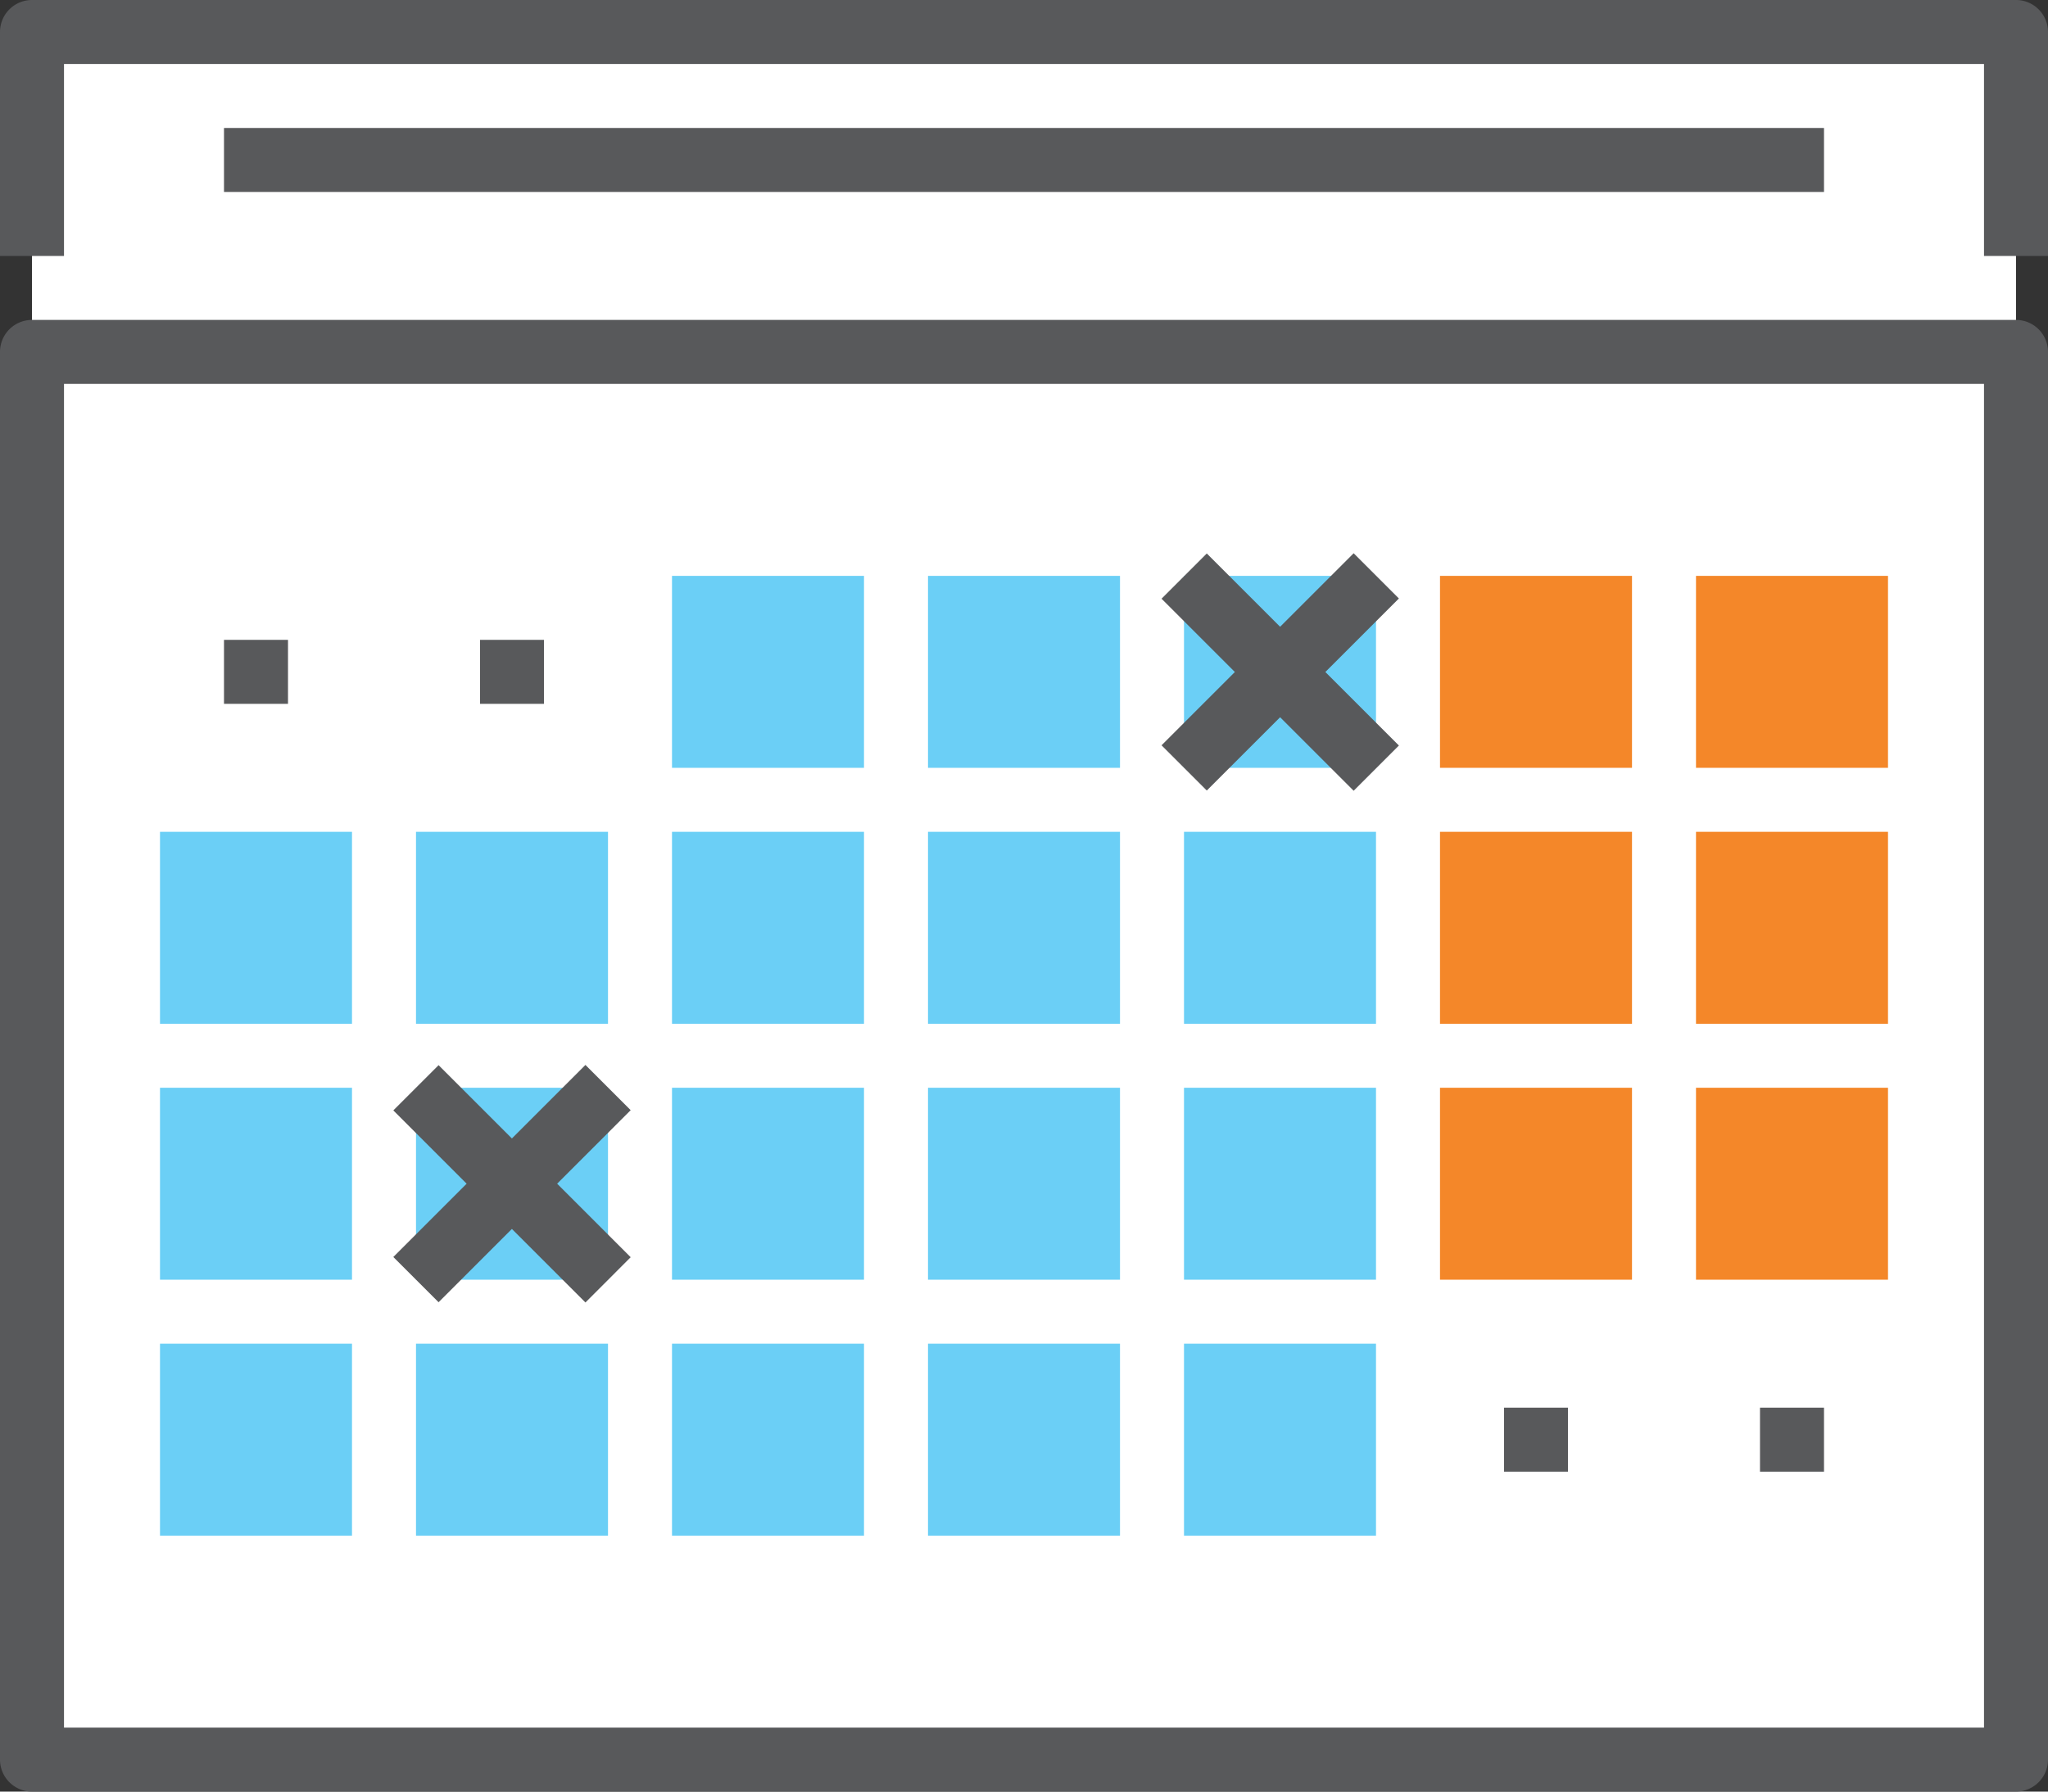 <svg xmlns="http://www.w3.org/2000/svg" viewBox="0 0 64 56"><rect x="0" y="0" width="64" height="56" fill="#333333" stroke="none"/><title>Depositphotos_72038441_16_ic</title><g data-name="Layer 2"><g data-name="Layer 1"><path fill="#fff" d="M1 11h62v44H1z"/><path fill="#fff" d="M1 1h62v10H1z"/><path d="M63 56H1a1 1 0 0 1-1-1V11a1 1 0 0 1 1-1h62a1 1 0 0 1 1 1v44a1 1 0 0 1-1 1zM2 54h60V12H2z" fill="#58595b"/><path fill="#6bcff6" d="M21 18h6v6h-6z"/><path fill="#6bcff6" d="M29 18h6v6h-6z"/><path fill="#6bcff6" d="M37 18h6v6h-6z"/><path fill="#f48729" d="M45 18h6v6h-6z"/><path fill="#f48729" d="M53 18h6v6h-6z"/><path fill="#6bcff6" d="M5 26h6v6H5z"/><path fill="#6bcff6" d="M13 26h6v6h-6z"/><path fill="#6bcff6" d="M21 26h6v6h-6z"/><path fill="#6bcff6" d="M29 26h6v6h-6z"/><path fill="#6bcff6" d="M37 26h6v6h-6z"/><path fill="#f48729" d="M45 26h6v6h-6z"/><path fill="#f48729" d="M53 26h6v6h-6z"/><path fill="#6bcff6" d="M5 34h6v6H5z"/><path fill="#6bcff6" d="M13 34h6v6h-6z"/><path fill="#6bcff6" d="M21 34h6v6h-6z"/><path fill="#6bcff6" d="M29 34h6v6h-6z"/><path fill="#6bcff6" d="M37 34h6v6h-6z"/><path fill="#f48729" d="M45 34h6v6h-6z"/><path fill="#f48729" d="M53 34h6v6h-6z"/><path fill="#6bcff6" d="M5 42h6v6H5z"/><path fill="#6bcff6" d="M13 42h6v6h-6z"/><path fill="#6bcff6" d="M21 42h6v6h-6z"/><path fill="#6bcff6" d="M29 42h6v6h-6z"/><path fill="#6bcff6" d="M37 42h6v6h-6z"/><path d="M64 8h-2V2H2v6H0V1a1 1 0 0 1 1-1h62a1 1 0 0 1 1 1z" fill="#58595b"/><path fill="#58595b" d="M7 4h50v2H7z"/><path fill="#58595b" d="M36.298 23.296l6.004-6.003 1.414 1.414-6.004 6.003z"/><path fill="#58595b" d="M36.298 18.714l1.414-1.414 6.004 6.003-1.414 1.414z"/><path fill="#58595b" d="M12.291 39.29l6.004-6.003 1.414 1.414-6.003 6.003z"/><path fill="#58595b" d="M12.291 34.708l1.415-1.414 6.003 6.003-1.414 1.415z"/><path fill="#58595b" d="M15 20h2v2h-2z"/><path fill="#58595b" d="M7 20h2v2H7z"/><path fill="#58595b" d="M55 44h2v2h-2z"/><path fill="#58595b" d="M47 44h2v2h-2z"/></g></g></svg>